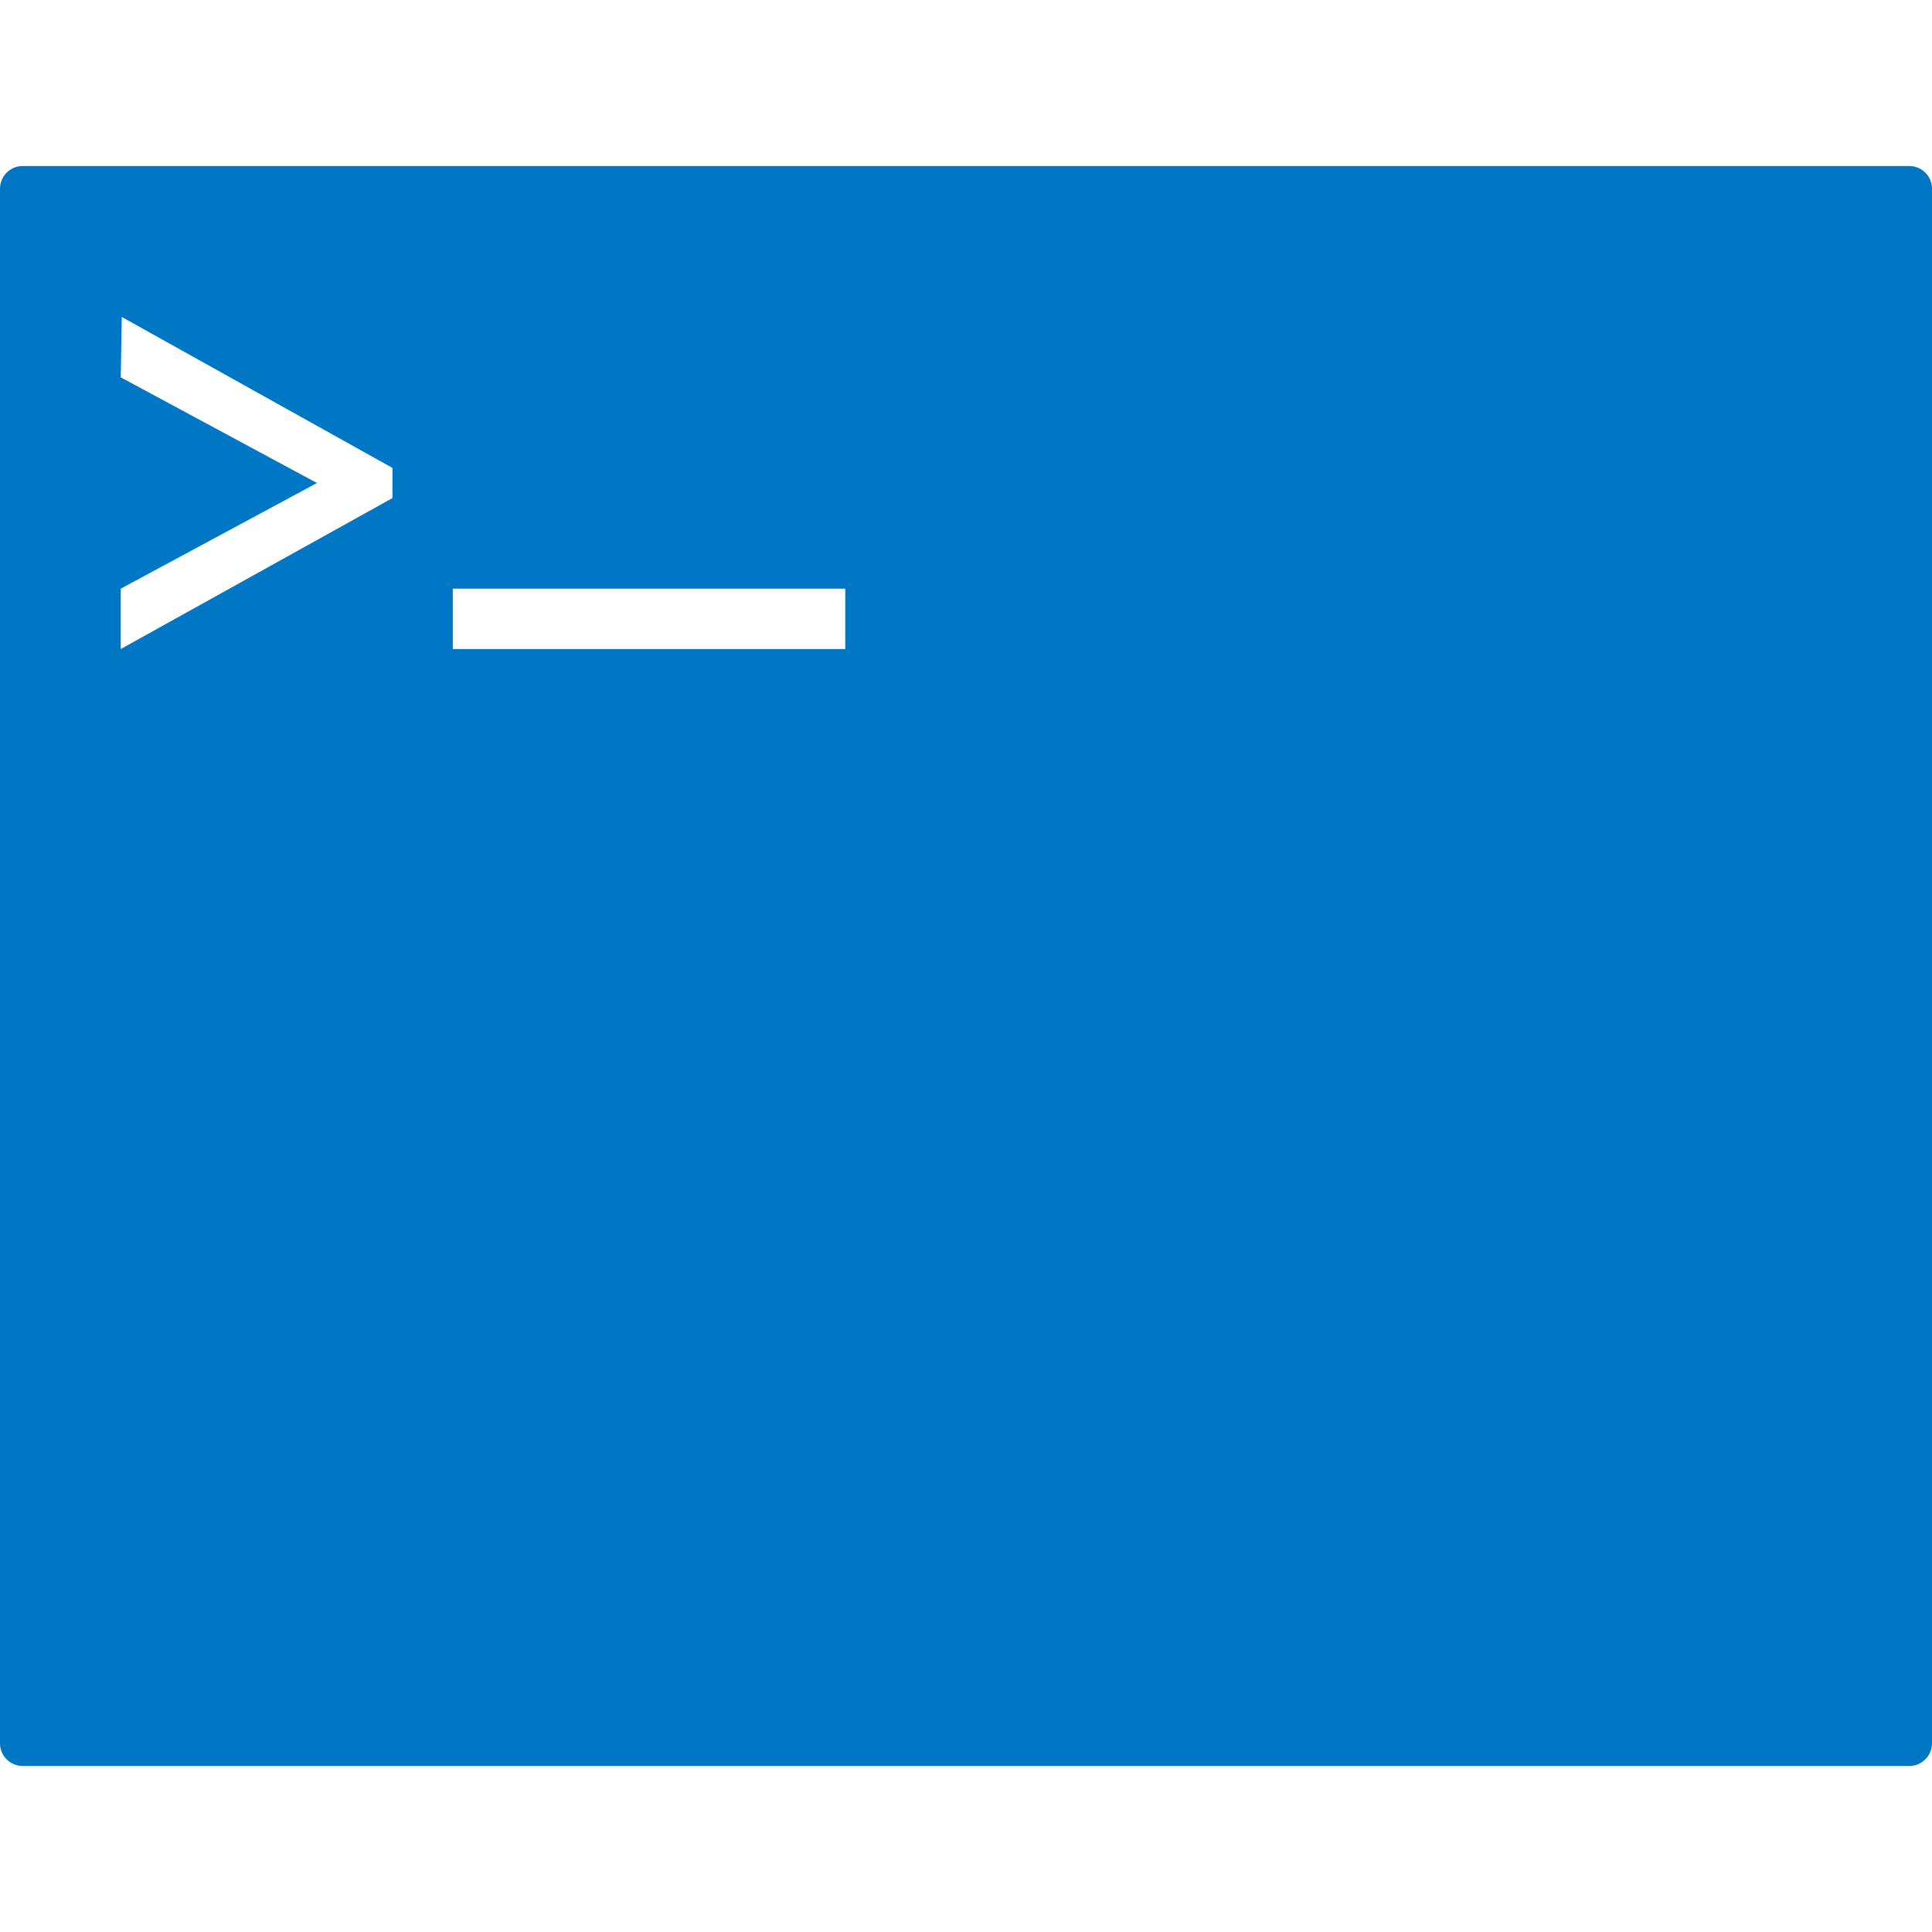<svg xmlns="http://www.w3.org/2000/svg" class="iconic iconic-terminal" width="128" height="128" viewBox="0 0 128 128">
  <g class="iconic-metadata">
    <title>Terminal</title>
  </g>
  <defs>
    <clipPath id="iconic-size-lg-terminal-clip-0">
      <path d="M0 0v106h128v-106h-128zm26 22l-18 10v-4l13-7-13-7 .068-4 17.932 10v2zm30 10h-26v-4h26v4z" />
    </clipPath>
    <clipPath id="iconic-size-md-terminal-clip-0">
      <path d="M0 0v28h32v-28h-32zm9 8l-6 3v-1l5-2.5-4.994-2.5.02-1 5.974 3v1zm12 3h-9.041v-1h9.041v1z" />
    </clipPath>
    <clipPath id="iconic-size-sm-terminal-clip-0">
      <path d="M0 0v14h16v-14h-16zm6 5l-4 2v-1l3-1.469-3-1.531v-1l4 2v1zm7 2h-5v-1h5v1z" />
    </clipPath>
  </defs>
  <g class="iconic-terminal-lg iconic-container iconic-lg" data-width="128" data-height="106" display="inline" transform="translate(0 11)">
    <path fill="#0077c4" clip-path="url(#iconic-size-lg-terminal-clip-0)" d="M126.5 106h-125c-.828 0-1.5-.672-1.5-1.5v-103c0-.828.672-1.5 1.5-1.5h125c.828 0 1.5.672 1.5 1.5v103c0 .828-.672 1.5-1.5 1.5z" class="iconic-terminal-screen iconic-property-fill" />
  </g>
  <g class="iconic-terminal-md iconic-container iconic-md" data-width="32" data-height="28" display="none" transform="scale(4) translate(0 2)">
    <path clip-path="url(#iconic-size-md-terminal-clip-0)" d="M31.5 28h-31c-.276 0-.5-.224-.5-.5v-27c0-.276.224-.5.5-.5h31c.276 0 .5.224.5.5v27c0 .276-.224.5-.5.5z" class="iconic-terminal-screen iconic-property-fill" />
  </g>
  <g class="iconic-terminal-sm iconic-container iconic-sm" data-width="16" data-height="14" display="none" transform="scale(8) translate(0 1)">
    <path clip-path="url(#iconic-size-sm-terminal-clip-0)" d="M15.75 14h-15.5c-.138 0-.25-.112-.25-.25v-13.5c0-.138.112-.25.25-.25h15.5c.138 0 .25.112.25.25v13.5c0 .138-.112.25-.25.25z" class="iconic-terminal-screen iconic-property-fill" />
  </g>
</svg>